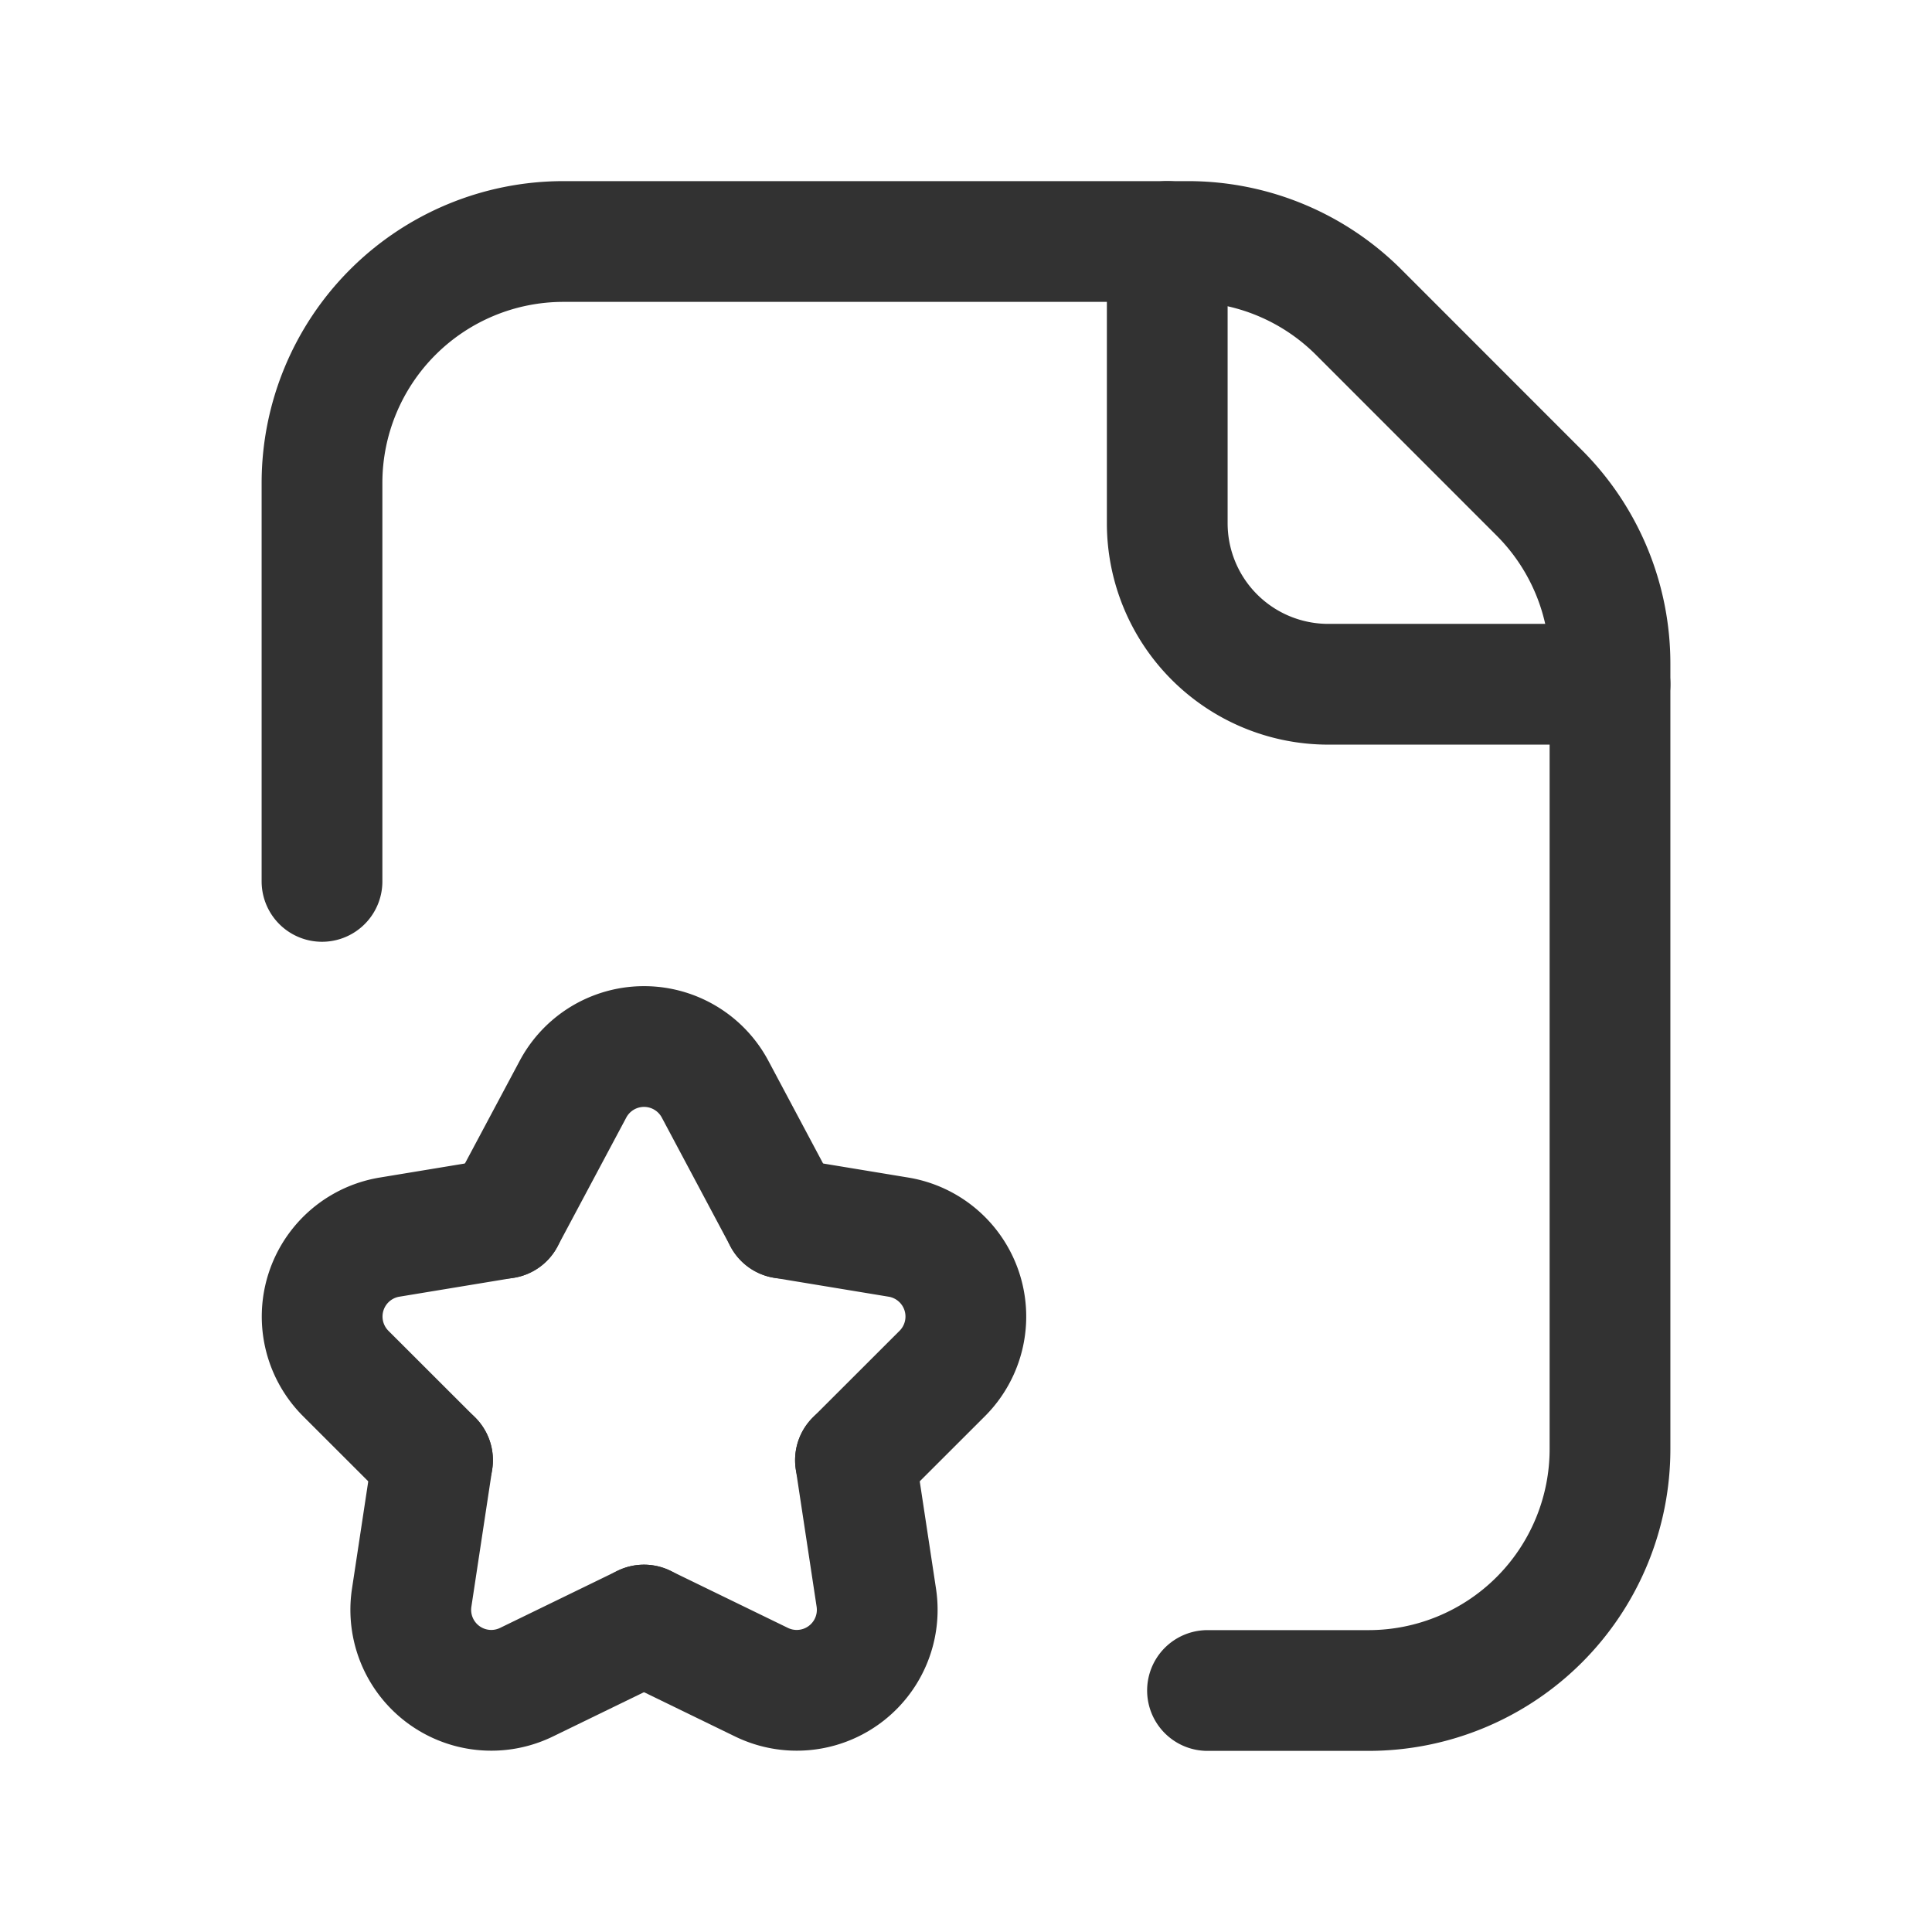 <svg xmlns="http://www.w3.org/2000/svg" viewBox="0 0 24 24"><path d="M6.263,15.133l.855-1.603a1,1,0,0,1,1.765,0L9.737,15.133" fill="none" stroke="#323232" stroke-linecap="round" stroke-linejoin="round" stroke-width="1.5"/><path d="M6.263,15.133l-1.424.235a1,1,0,0,0-.544,1.694L5.373,18.139" fill="none" stroke="#323232" stroke-linecap="round" stroke-linejoin="round" stroke-width="1.5"/><path d="M9.737,15.133l1.424.235a1,1,0,0,1,.544,1.694L10.627,18.139" fill="none" stroke="#323232" stroke-linecap="round" stroke-linejoin="round" stroke-width="1.5"/><path d="M5.373,18.139l-.259,1.709a1,1,0,0,0,1.426,1.049L8,20.187" fill="none" stroke="#323232" stroke-linecap="round" stroke-linejoin="round" stroke-width="1.5"/><path d="M10.627,18.139l.259,1.709a1,1,0,0,1-1.426,1.049L8,20.187" fill="none" stroke="#323232" stroke-linecap="round" stroke-linejoin="round" stroke-width="1.5"/><path d="M20,8.5H16.5a2,2,0,0,1-2-2V3" fill="none" stroke="#323232" stroke-linecap="round" stroke-linejoin="round" stroke-width="1.5"/><path d="M15,21h2a3,3,0,0,0,3-3V8.243a3,3,0,0,0-.879-2.121L16.879,3.879A3,3,0,0,0,14.757,3H7A3,3,0,0,0,4,6v4.949" fill="none" stroke="#323232" stroke-linecap="round" stroke-linejoin="round" stroke-width="1.5"/></svg>
